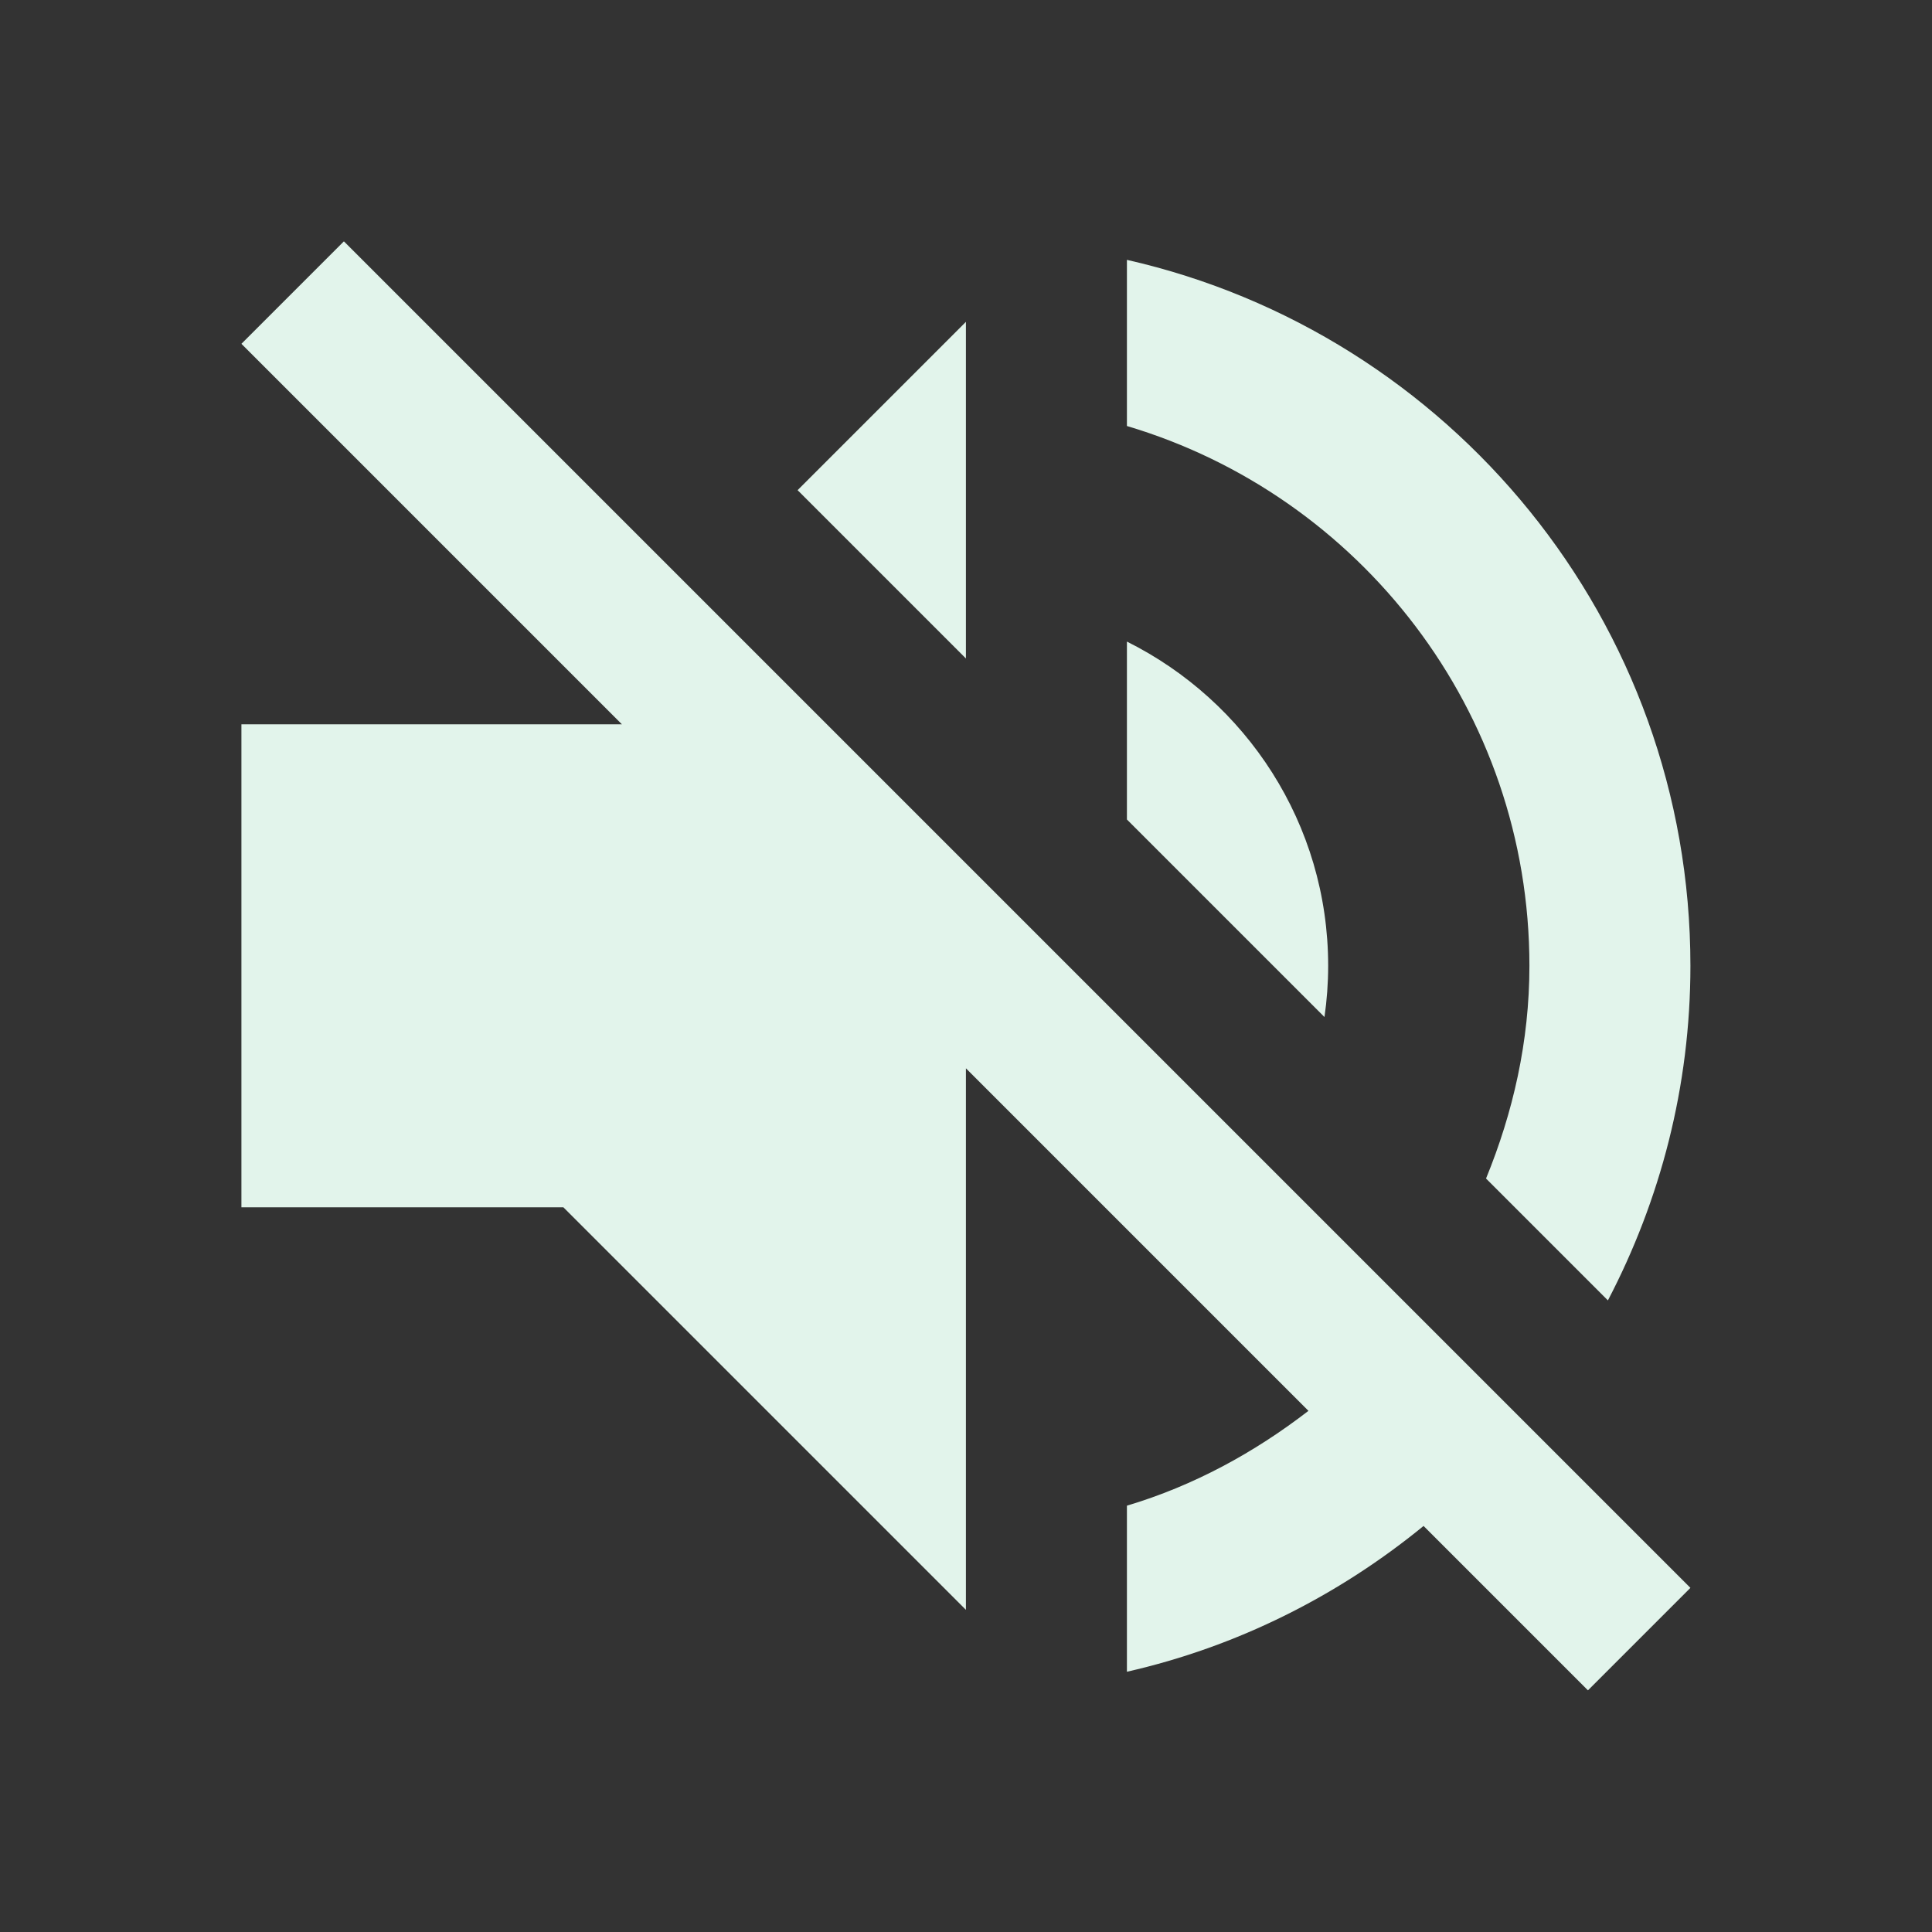 <?xml version="1.0" encoding="utf-8"?>
<!DOCTYPE svg PUBLIC "-//W3C//DTD SVG 1.1//EN" "http://www.w3.org/Graphics/SVG/1.1/DTD/svg11.dtd">
<svg xmlns="http://www.w3.org/2000/svg" xmlns:xlink="http://www.w3.org/1999/xlink" version="1.1" baseProfile="full" width="24" height="24" viewBox="0 0 24.00 24.00" enable-background="new 0 0 24.00 24.00" xml:space="preserve">
	<rect x="0" y="0" width="24.00" height="24.00" fill="#333333" stroke="none"/>
	<path fill="#E2F4EB" fill-opacity="1" stroke-width="0.2" stroke-linejoin="round" d="M 11.999,3.998L 9.908,6.089L 11.999,8.18M 4.272,2.998L 2.999,4.271L 7.726,8.998L 2.999,8.998L 2.999,14.998L 6.999,14.998L 11.999,19.998L 11.999,13.271L 16.254,17.526C 15.584,18.043 14.83,18.456 13.999,18.704L 13.999,20.767C 15.376,20.454 16.628,19.82 17.684,18.956L 19.726,20.998L 20.999,19.725L 11.999,10.725M 18.999,11.998C 18.999,12.937 18.795,13.822 18.46,14.64L 19.974,16.154C 20.624,14.91 20.999,13.499 20.999,11.998C 20.999,7.715 18.006,4.138 13.999,3.228L 13.999,5.292C 16.89,6.152 18.999,8.828 18.999,11.998 Z M 16.499,11.998C 16.499,10.232 15.479,8.708 13.999,7.97L 13.999,10.18L 16.453,12.634C 16.483,12.426 16.499,12.214 16.499,11.998 Z "/>
</svg>
